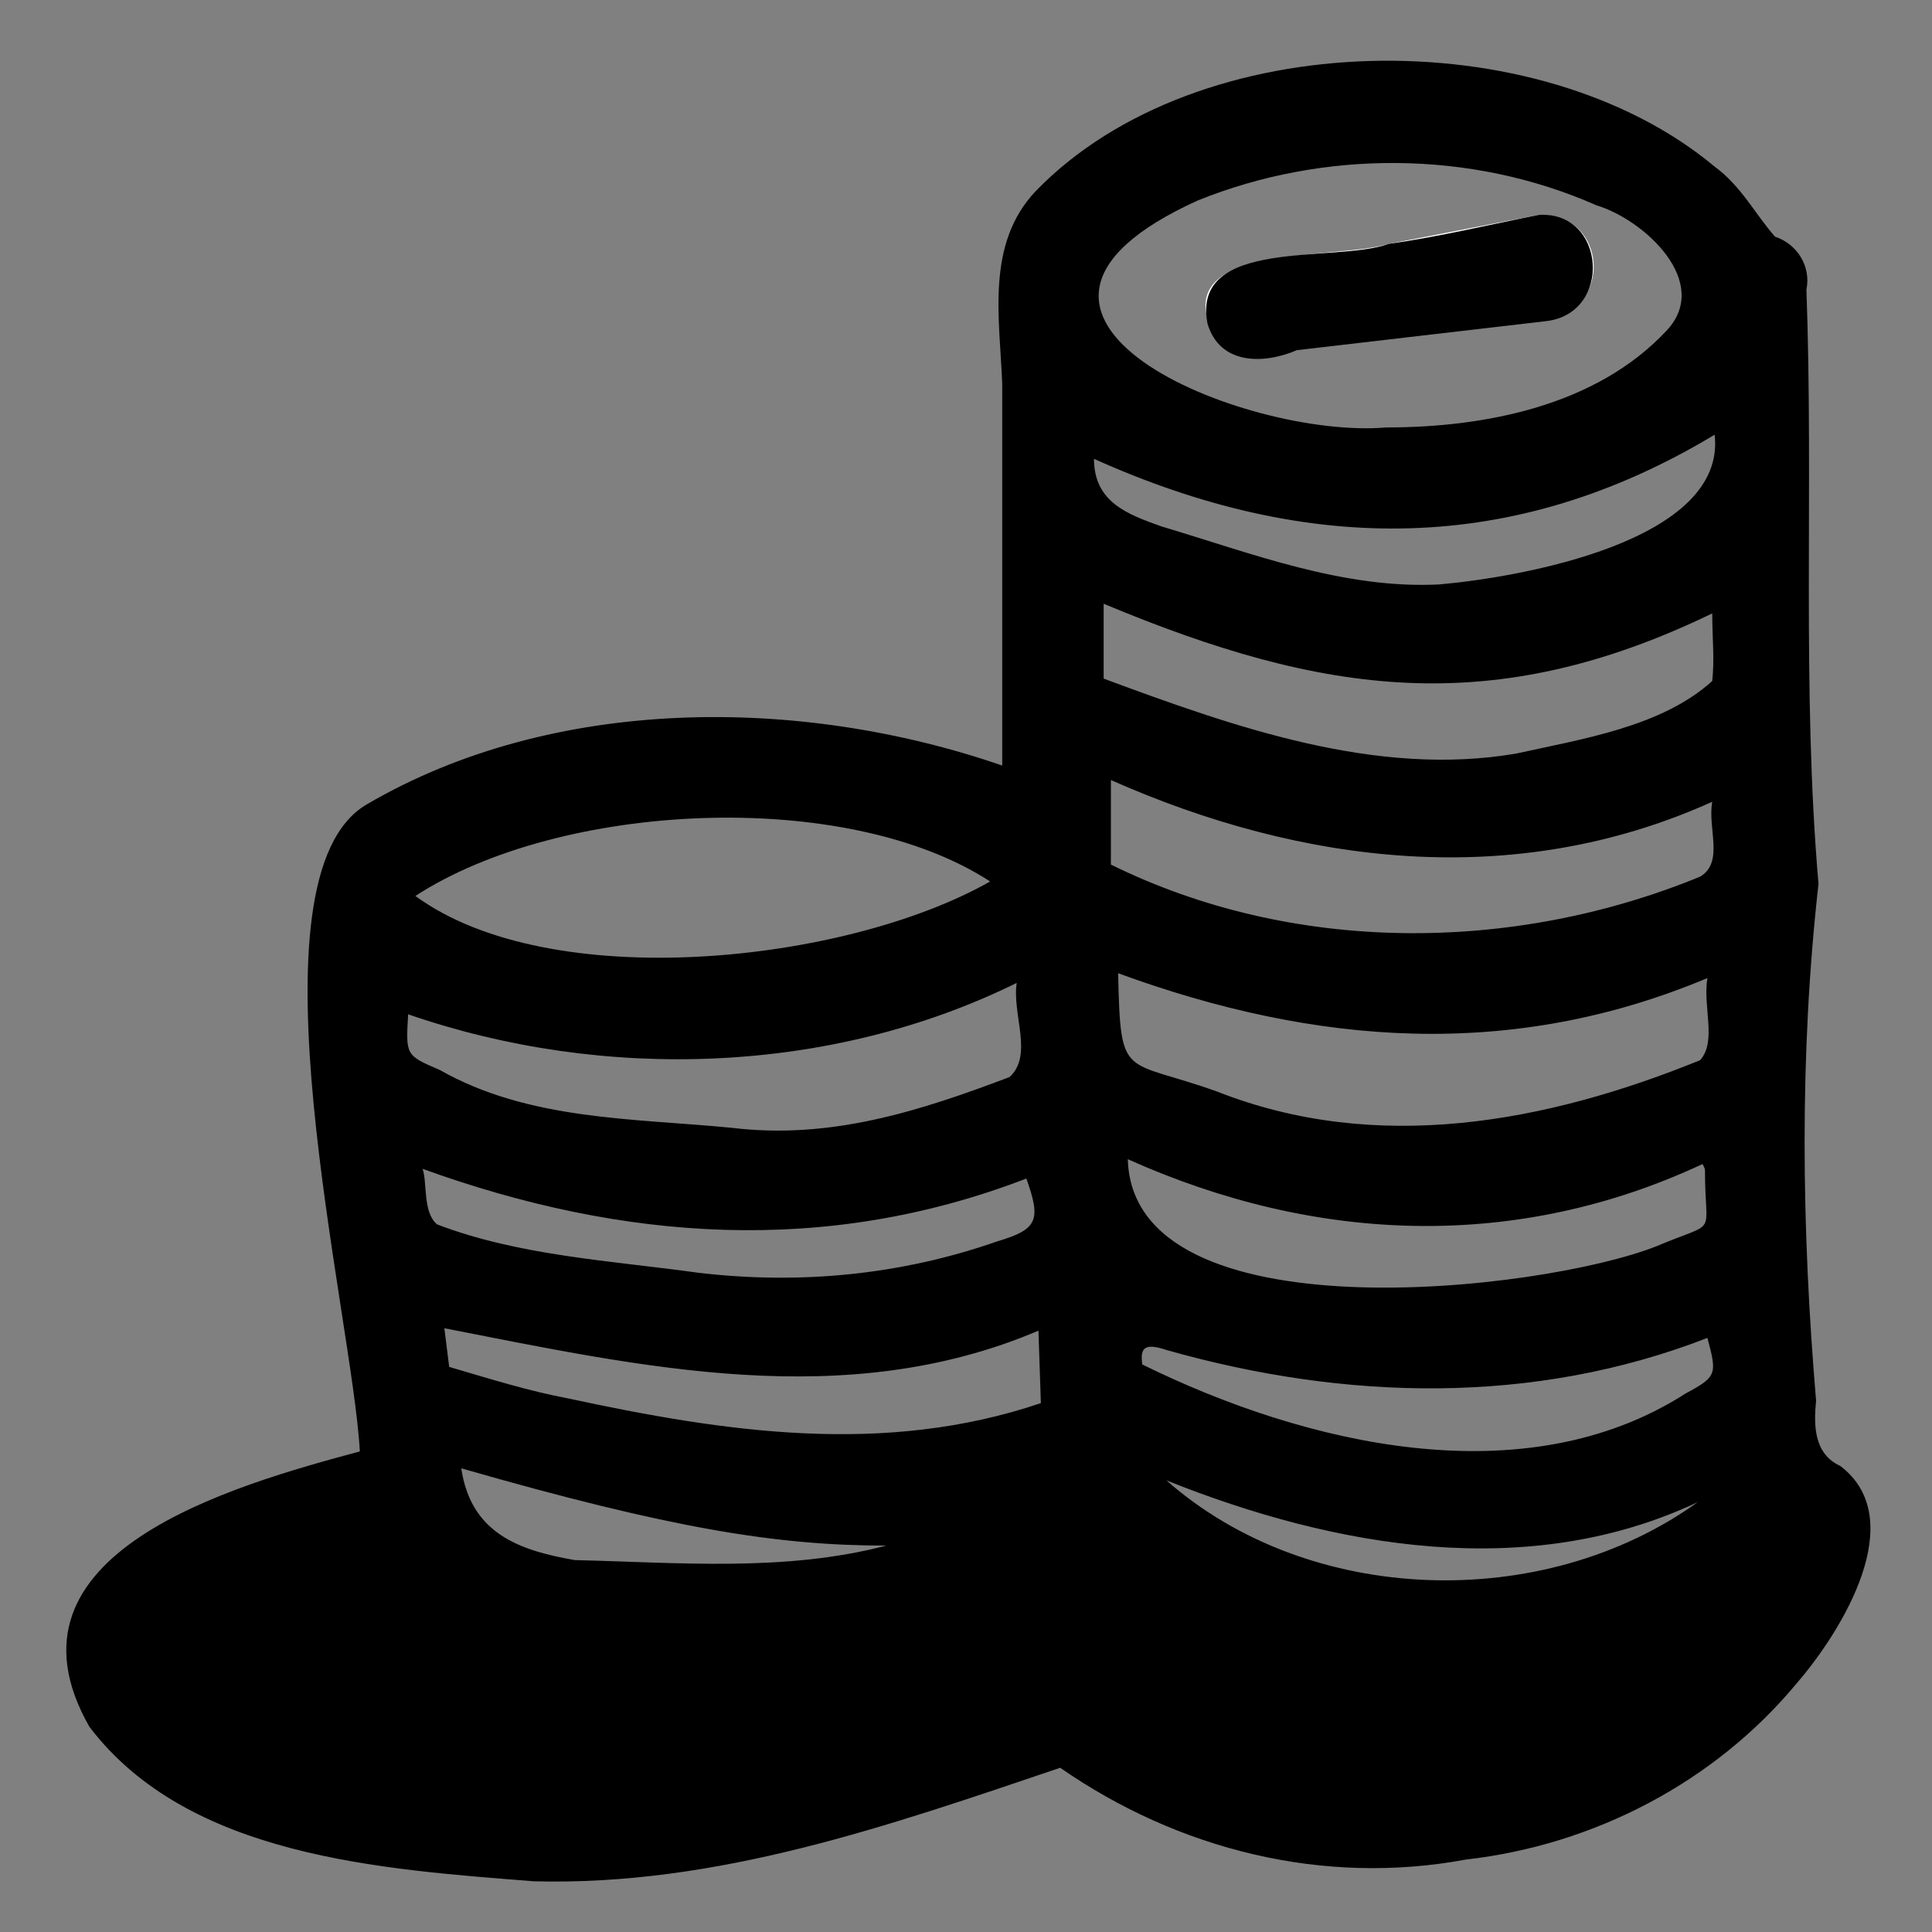 <svg version="1.1" id="Layer_1" xmlns="http://www.w3.org/2000/svg" x="0" y="0" viewBox="0 0 80 80" xml:space="preserve"><rect x="0" y="0" width="80" height="80" fill="#808080" stroke="none"/><style>.st0{fill:#fff}</style><path d="M41.5 31.7V15.9c-.1-2.7-.7-5.8 1.4-8C49.6 1 63.7.8 71 6.9c1.1.8 1.7 2 2.5 2.9.9.3 1.5 1.2 1.3 2.2.3 8.2-.2 16.5.5 24.6-.8 7.1-.7 14.3-.1 21.4-.1 1-.1 2.2 1 2.7 2.9 2.2.1 6.8-1.8 9C71 73.8 66 76.4 60.7 77c-5.9 1.1-11.9-.4-16.8-3.8-7.1 2.4-14.2 4.9-21.8 4.7-6.3-.5-14.3-1-18.4-6.4-4.1-7.2 6-10 11.2-11.4-.3-5.6-4.9-23.8.3-26.8 7.7-4.5 17.9-4.5 26.3-1.6zm15.9-14c4.1 0 8.7-.9 11.6-4 1.9-2-.9-4.6-2.9-5.2-5.2-2.3-11.3-2.3-16.5-.2-10.6 4.8 2 9.9 7.8 9.4zM41 36.5c-6-3.9-17.8-3.3-23.8.6 5.6 4.1 17.8 2.8 23.8-.6zm5.3 3.8c.1 4.5.2 3.5 4.1 4.9 6.6 2.6 13.6 1.3 20-1.3.7-.8.1-2.2.3-3.4-8.1 3.4-16.2 2.8-24.4-.2zm-.3-4.5c7.5 3.7 16.6 3.7 24.4.5 1-.6.3-2 .5-3.1-8.2 3.7-17 2.6-24.9-.9v3.5zm-.3-7.7c5.4 2 11.3 4.1 17.1 3.1 2.7-.6 6-1.1 8.1-3 .1-.9 0-1.8 0-2.8-9.1 4.4-16.1 3.4-25.2-.4v3.1zM16.9 42c-.1 1.7-.1 1.7 1.3 2.3 3.7 2.1 8 2 12.1 2.4 4.1.5 7.8-.7 11.5-2.1 1-.9.1-2.6.3-3.9-7.7 3.8-17.1 4.1-25.2 1.3zm29.8 6c.2 7.4 17.1 5.5 21.9 3.6 2.6-1.1 2-.3 2-3.1 0-.1 0-.1-.1-.3-7.7 3.6-16 3.3-23.8-.2zm-28.3 7l.2 1.6c1.7.5 3.3 1 4.9 1.3 6.5 1.4 13.1 2.4 19.6.2l-.1-3c-8 3.4-16.4 1.5-24.6-.1zm26.9-36c0 1.8 1.4 2.3 2.8 2.8 3.7 1.1 7.5 2.6 11.5 2.4C63 23.9 71.5 22.4 71 18c-8.3 5-16.8 5-25.7 1zm2 37.5c6.7 3.3 15.8 5.5 22.5 1.2 1.3-.7 1.3-.8.9-2.3-7.2 2.8-15 2.6-22.4.5-.9-.3-1.1-.1-1 .6zm-29.8-8.1c.2.6 0 1.8.6 2.3 3.4 1.3 7.2 1.5 10.8 2 4.2.5 8.4.1 12.4-1.3 1.7-.5 1.8-.9 1.2-2.6-8.3 3.2-16.7 2.6-25-.4zm1.6 12.4c.4 2.7 2.4 3.4 4.7 3.8 4.3.1 8.7.5 12.9-.6-4.5 0-8.9-.7-17.6-3.2zm29.2.5c5.9 5.2 15.6 5.5 22 .9-7 3.3-15 1.9-22-.9z"/><path class="st0" d="M63.7 8.9c-2.1.4-4.1.8-6.2 1.2-2.3.7-9.5-.1-7.1 4 .9 1.1 2.2.7 3.3.3 3.4-.4 6.9-.8 10.3-1.2 2.8-.3 2.6-4.4-.3-4.3z"/><path d="M63.7 8.9c2.8-.2 3.1 4.1.3 4.4-3.4.4-6.9.8-10.3 1.2-1.4.6-3.2.6-3.7-1.1-.7-3.6 5.3-2.5 7.5-3.3 2.1-.3 4.2-.8 6.2-1.2z"/></svg>